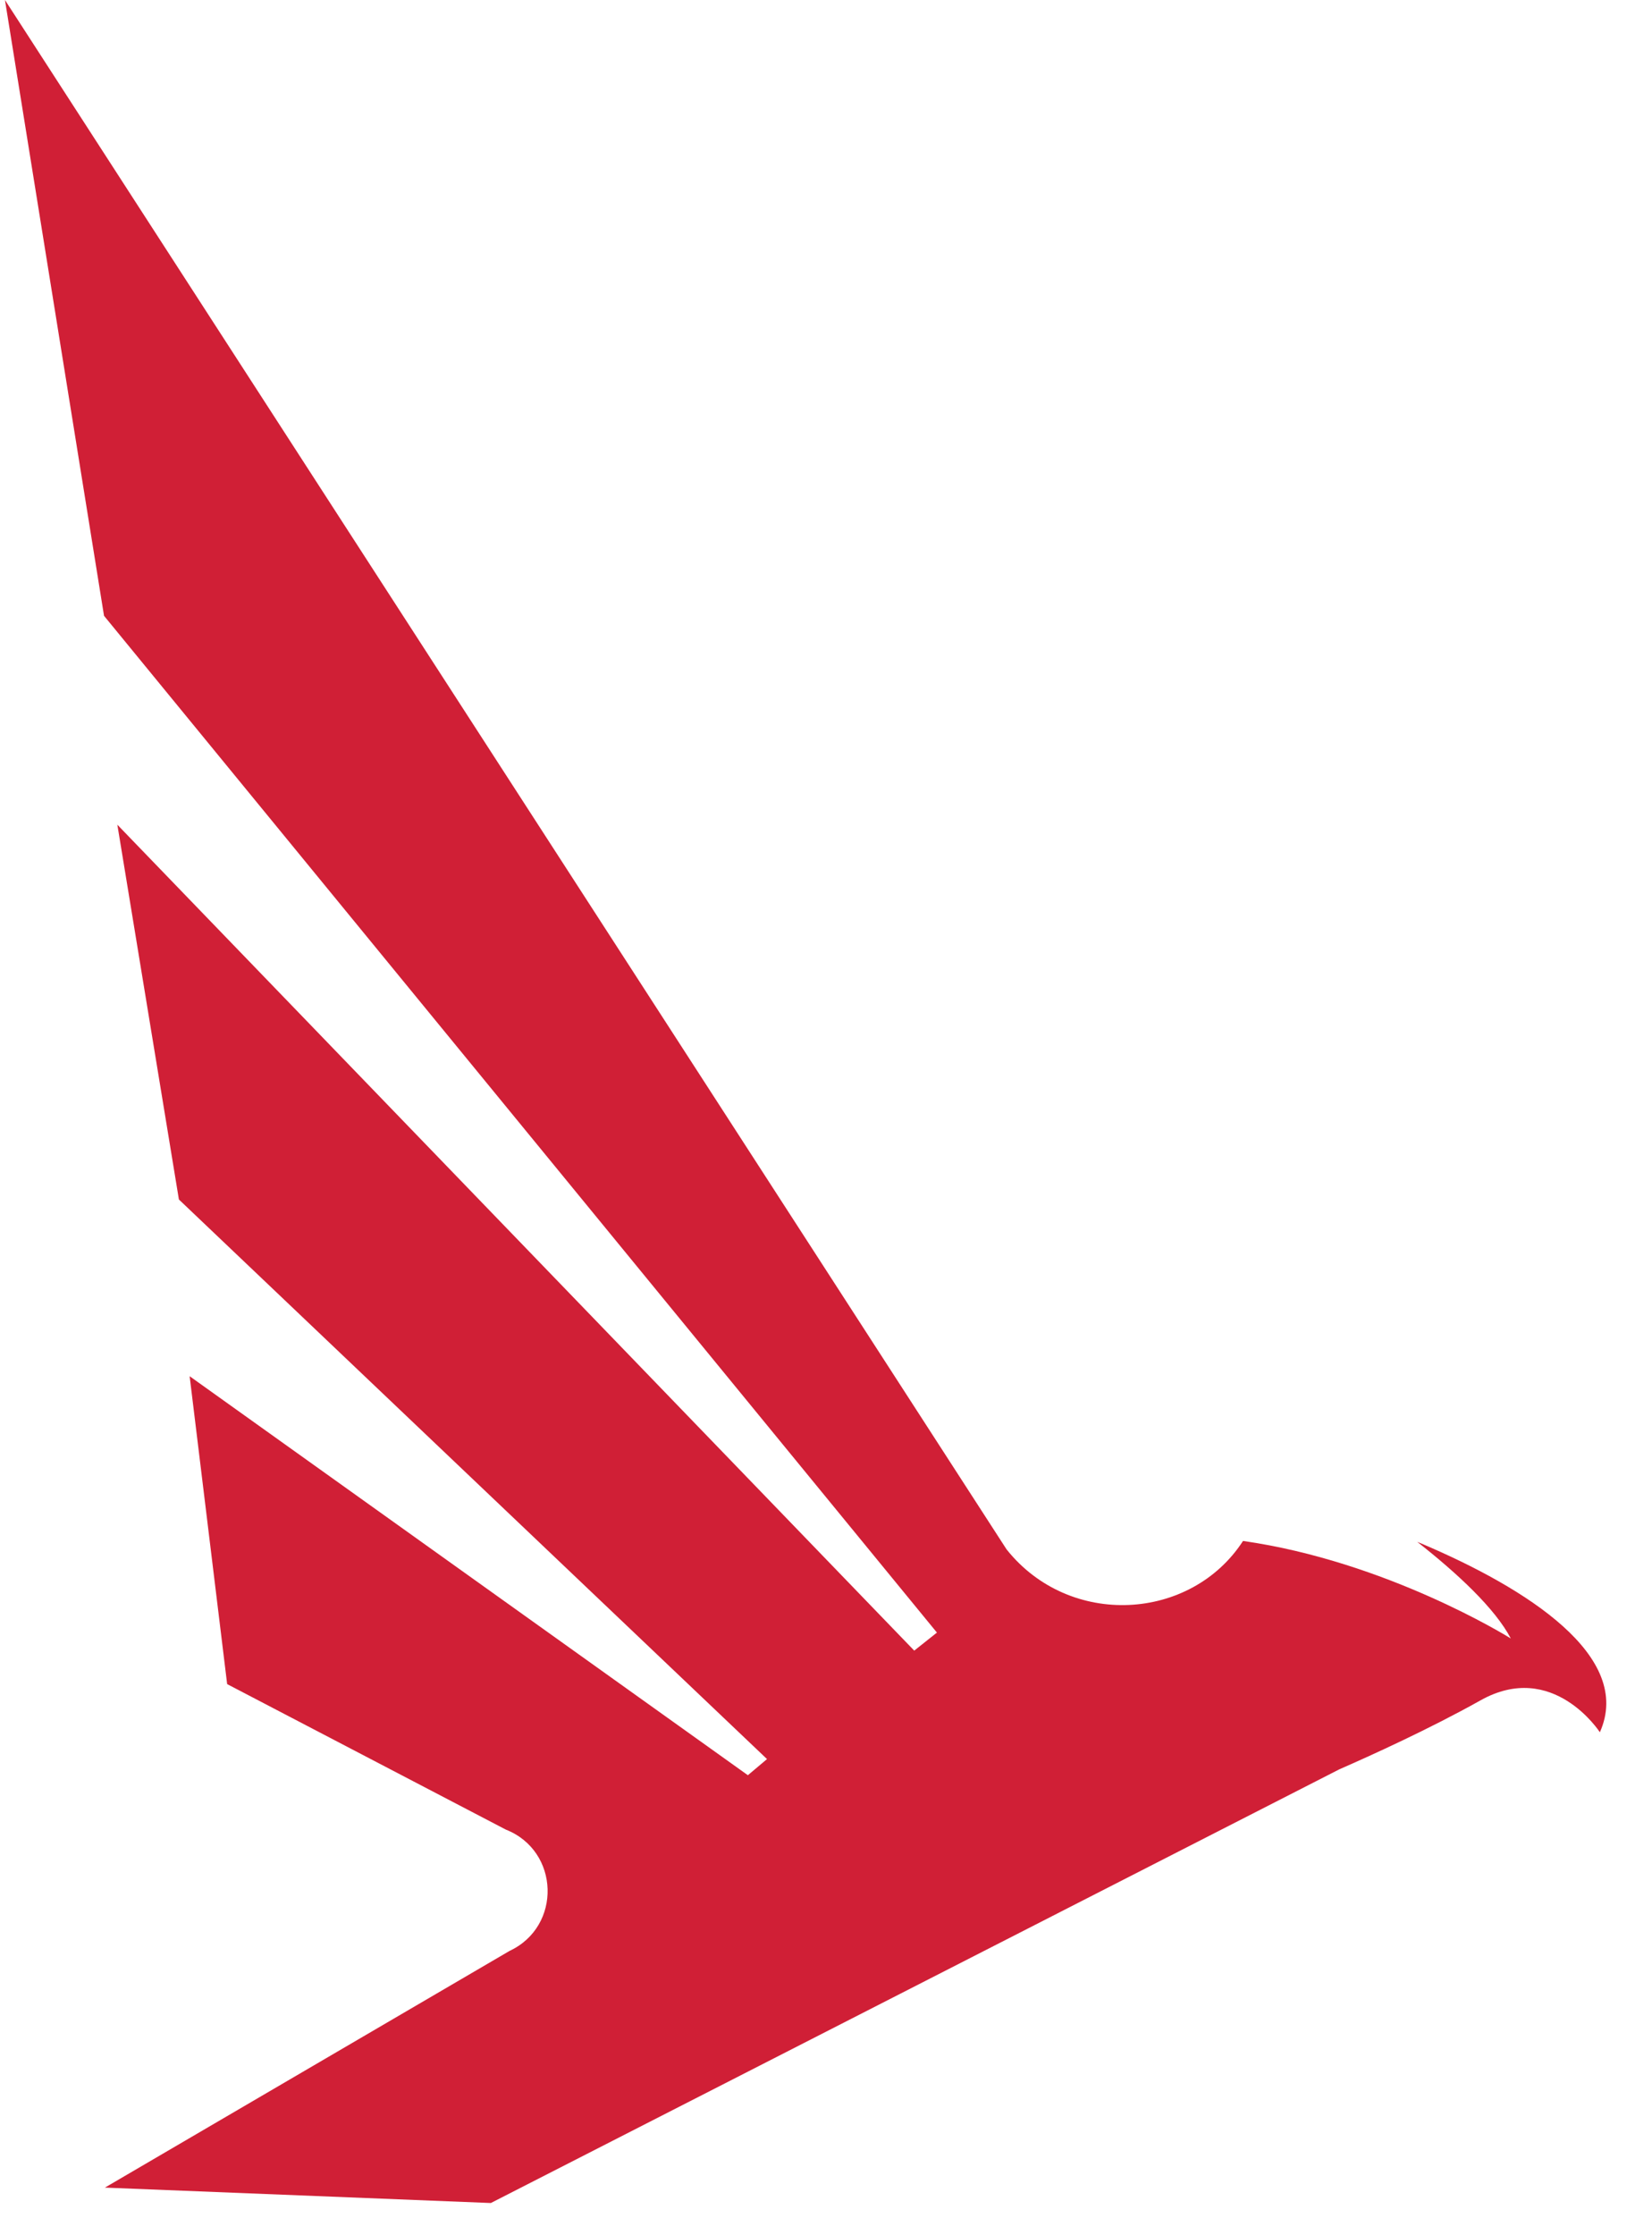 <svg width="34" height="46" viewBox="0 0 34 46" fill="none" xmlns="http://www.w3.org/2000/svg">
<path d="M2.141 12.673L19.283 33.598L18.816 33.969L2.415 16.972L3.682 24.685L15.786 36.201L15.392 36.533L3.903 28.322L4.675 34.658L10.41 37.652C11.52 38.089 11.568 39.644 10.487 40.149L2.159 45.02L10.102 45.337L20.725 39.908L27.551 36.419L27.569 36.41C28.2 36.134 29.419 35.582 30.468 34.994C31.963 34.153 32.927 35.649 32.927 35.649C33.626 34.089 31.427 32.687 29.255 31.766C29.225 31.753 29.197 31.741 29.169 31.731C29.998 32.382 30.77 33.101 31.094 33.719C31.016 33.671 28.533 32.133 25.583 31.712C24.511 33.366 22.011 33.513 20.716 31.885L0.102 0L2.141 12.673Z" fill="#D01F36"/>
</svg>
